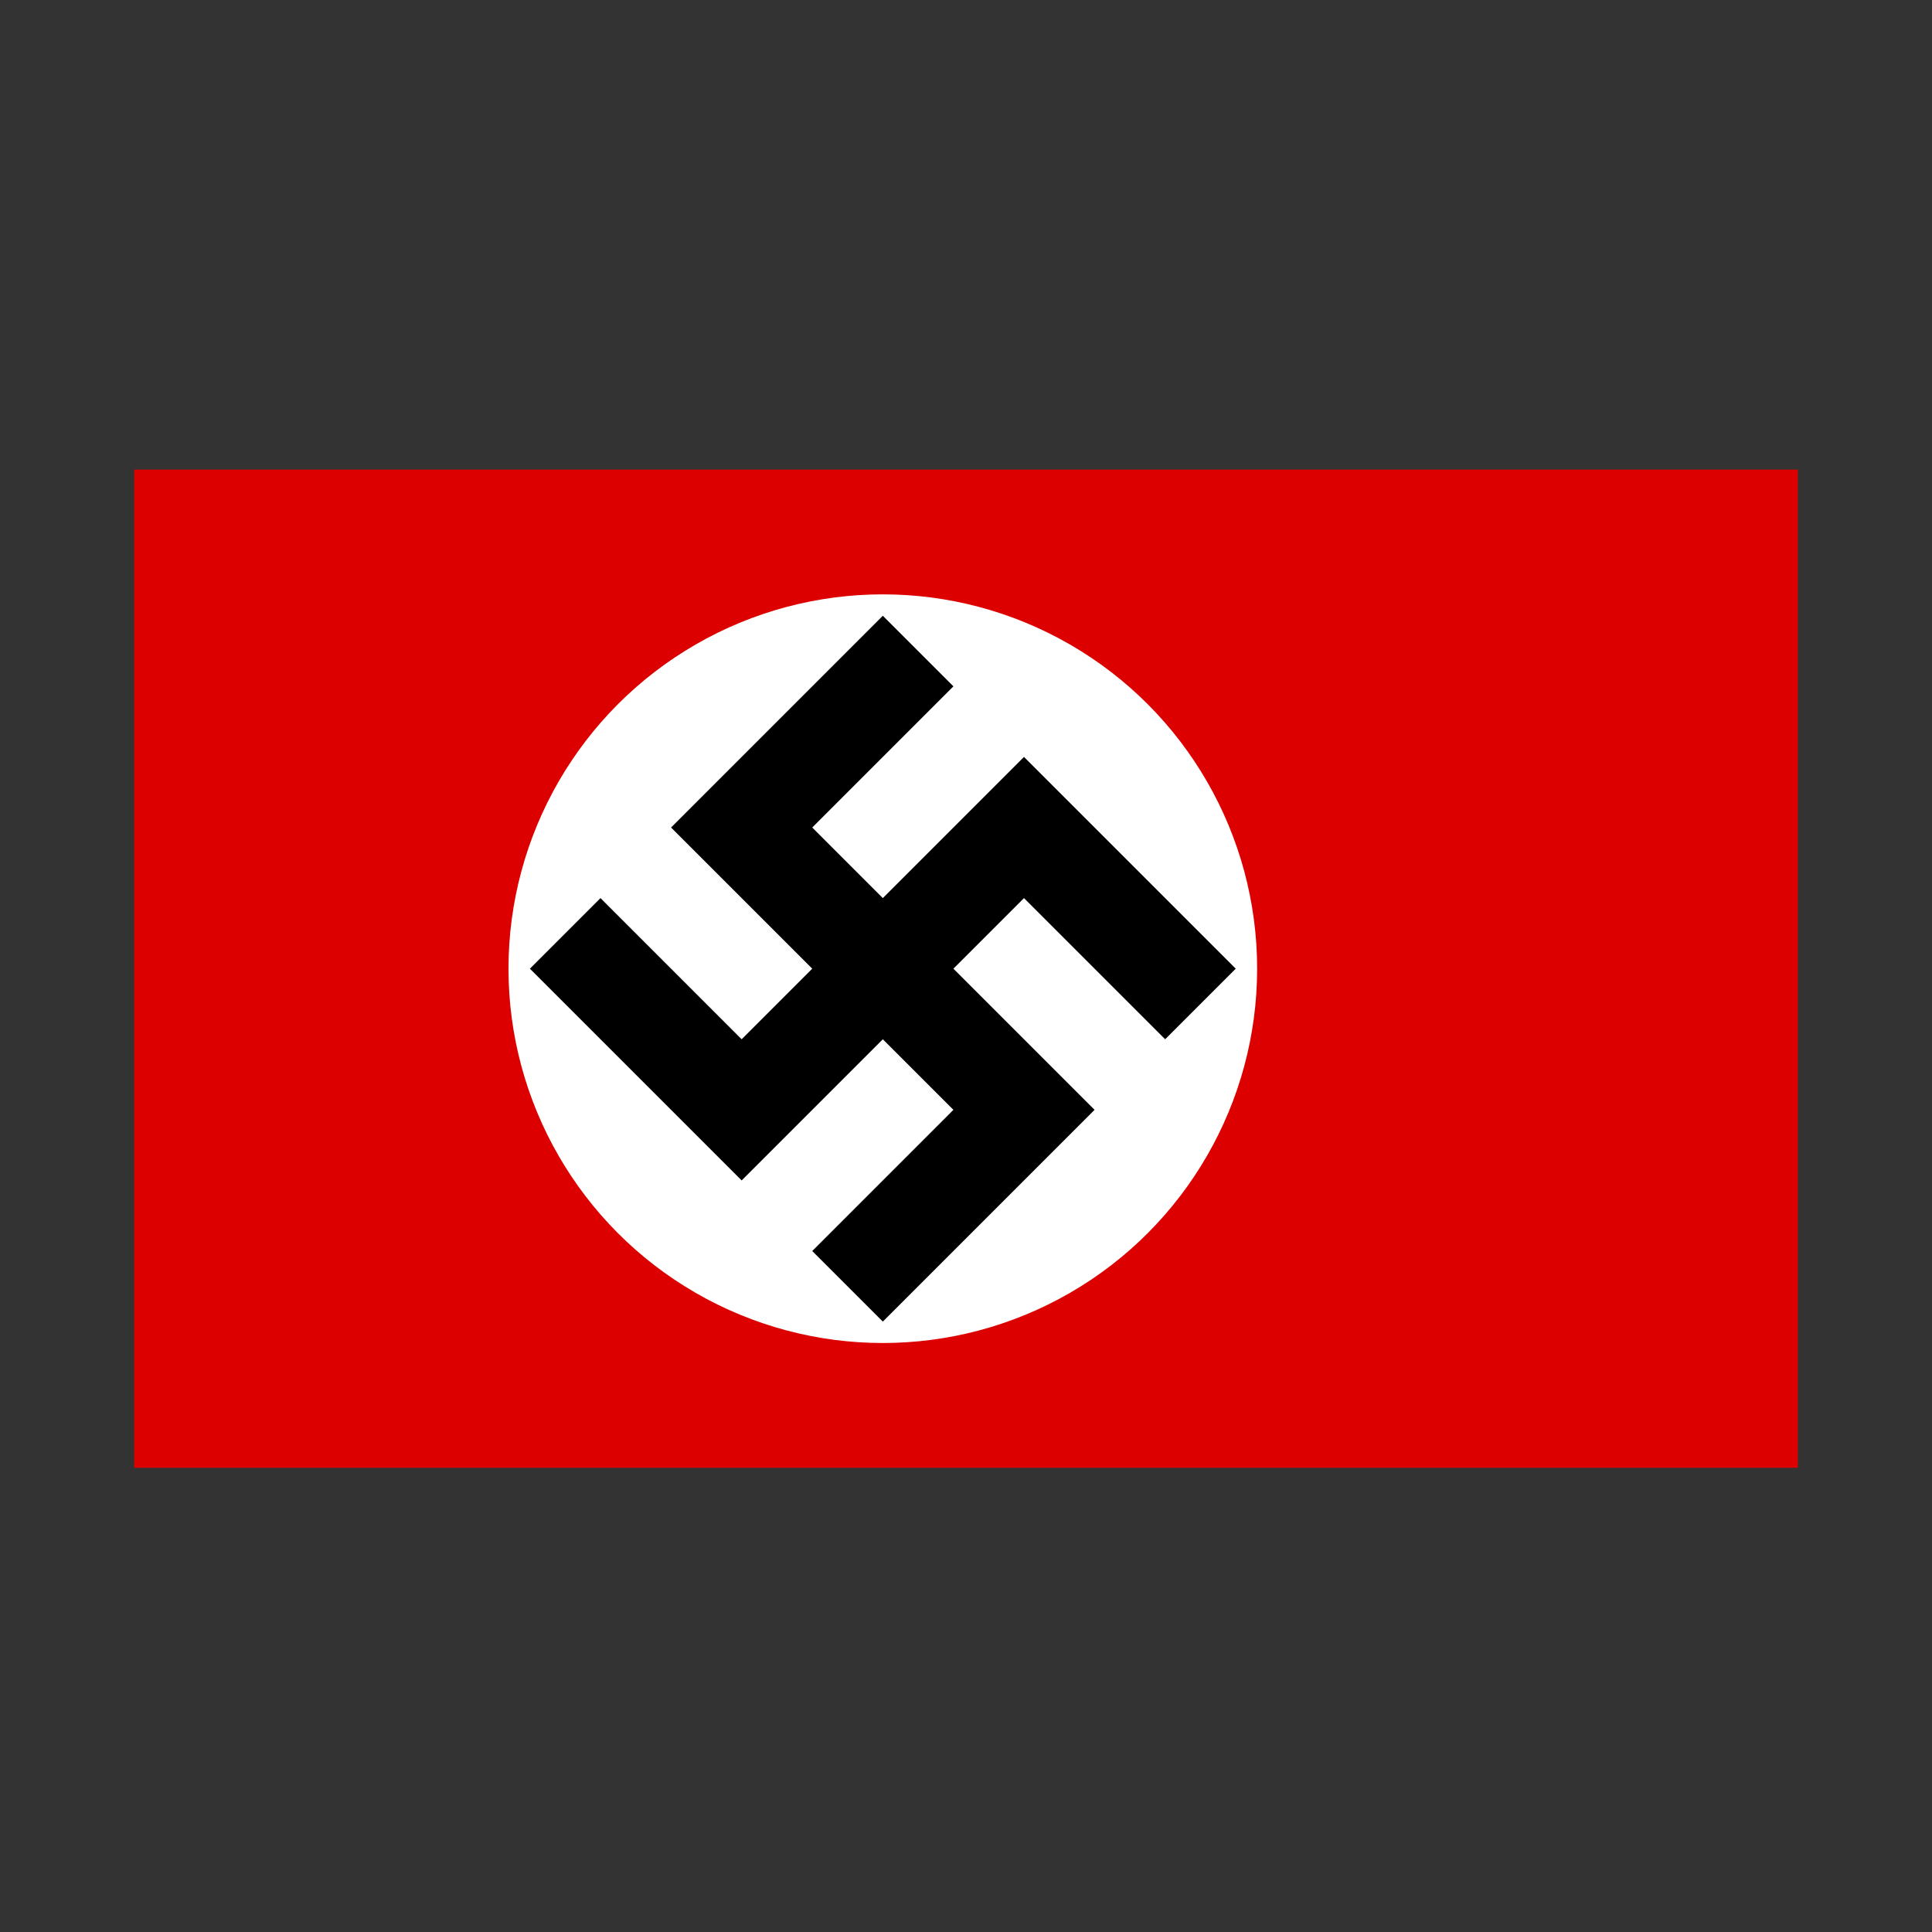 <?xml version="1.0" encoding="UTF-8" standalone="no"?>
<svg
   version="1.0"
   width="72"
   height="72"
   viewBox="0 0 72 72"
   id="Flag_of_Germany_(1935–1945).svg"
   sodipodi:docname="Flag_of_Germany_(1935–1945).svg"
   inkscape:version="1.4 (e7c3feb100, 2024-10-09)"
   xmlns:inkscape="http://www.inkscape.org/namespaces/inkscape"
   xmlns:sodipodi="http://sodipodi.sourceforge.net/DTD/sodipodi-0.dtd"
   xmlns="http://www.w3.org/2000/svg"
   xmlns:svg="http://www.w3.org/2000/svg">
  <rect x="0" y="0" width="72" height="72" fill="#333333" stroke="none"/>
  <defs
     id="defs1" />
  <sodipodi:namedview
     id="namedview1"
     pagecolor="#ffffff"
     bordercolor="#000000"
     borderopacity="0.25"
     inkscape:showpageshadow="2"
     inkscape:pageopacity="0.0"
     inkscape:pagecheckerboard="0"
     inkscape:deskcolor="#d1d1d1"
     inkscape:zoom="2.6351512"
     inkscape:cx="107.20447"
     inkscape:cy="136.61455"
     inkscape:window-width="2560"
     inkscape:window-height="1371"
     inkscape:window-x="0"
     inkscape:window-y="0"
     inkscape:window-maximized="1"
     inkscape:current-layer="svg1"
     showguides="true">
    <sodipodi:guide
       position="-167.256,36.2"
       orientation="0,1"
       id="guide1"
       inkscape:locked="false"
       inkscape:label=""
       inkscape:color="rgb(0,134,229)" />
  </sodipodi:namedview>
  <g
     id="g2"
     transform="translate(1,0.6)">
    <rect
       width="62"
       height="37.2"
       fill="#dd0000"
       id="rect1"
       x="4"
       y="16.9"
       style="stroke-width:0.062" />
    <circle
       cx="31.9"
       cy="35.5"
       r="13.95"
       fill="#ffffff"
       id="circle1"
       style="stroke-width:0.062" />
    <path
       d="M 43.737,36.815 37.161,30.239 26.639,40.761 20.063,34.185 m 13.152,-10.522 -6.576,6.576 10.522,10.522 -6.576,6.576"
       fill="none"
       stroke="#000000"
       stroke-width="3.72"
       id="path1" />
  </g>
</svg>
